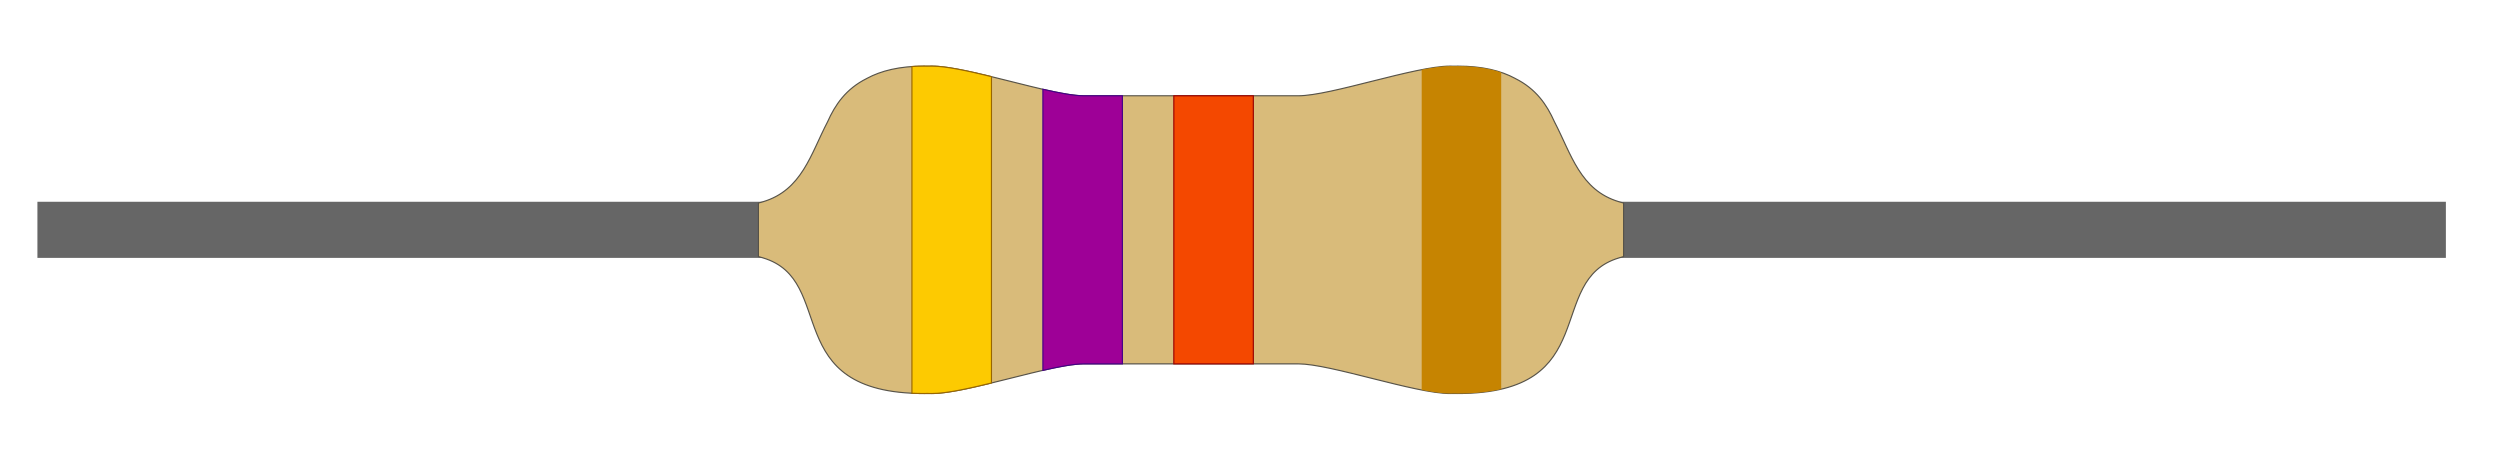 <?xml version="1.0" encoding="UTF-8" standalone="no"?>
<!-- Created with Inkscape (http://www.inkscape.org/) -->

<svg
   width="2160"
   height="400"
   id="svg2"
   version="1.1"
   inkscape:version="1.2.1 (9c6d41e410, 2022-07-14)"
   sodipodi:docname="resistor.svg"
   xmlns:inkscape="http://www.inkscape.org/namespaces/inkscape"
   xmlns:sodipodi="http://sodipodi.sourceforge.net/DTD/sodipodi-0.dtd"
   xmlns="http://www.w3.org/2000/svg"
   xmlns:svg="http://www.w3.org/2000/svg"
   xmlns:rdf="http://www.w3.org/1999/02/22-rdf-syntax-ns#"
   xmlns:cc="http://creativecommons.org/ns#"
   xmlns:dc="http://purl.org/dc/elements/1.1/">
  <defs
     id="defs4" />
  <sodipodi:namedview
     id="base"
     pagecolor="#ffffff"
     bordercolor="#666666"
     borderopacity="1.0"
     inkscape:pageopacity="0.0"
     inkscape:pageshadow="2"
     inkscape:zoom="0.35000001"
     inkscape:cx="821.42855"
     inkscape:cy="699.99998"
     inkscape:document-units="in"
     inkscape:current-layer="layer1"
     showgrid="false"
     units="in"
     inkscape:window-width="1920"
     inkscape:window-height="1009"
     inkscape:window-x="-8"
     inkscape:window-y="-8"
     inkscape:window-maximized="1"
     inkscape:showpageshadow="2"
     inkscape:pagecheckerboard="0"
     inkscape:deskcolor="#d1d1d1" />
  <g
     inkscape:label="Layer 1"
     inkscape:groupmode="layer"
     id="layer1"
     transform="translate(0,27.64)">
    <g
       id="g1639"
       transform="translate(0,-171.429)">
      <rect
         style="fill:#ffffff;fill-opacity:1;stroke-width:3.78;stroke-linecap:round;stroke-linejoin:bevel;paint-order:fill markers stroke"
         id="rect901"
         width="2160"
         height="400"
         x="0"
         y="143.788" />
      <g
         id="g3825">
        <rect
           y="318.116"
           x="32.325"
           height="48.487"
           width="2080.914"
           id="rect3004"
           style="fill:#666666;stroke:none" />
        <path
           inkscape:connector-curvature="0"
           id="rect3776"
           transform="translate(0,-1107.64)"
           d="m 798.562,1308.562 c -21.479,0 -37.326,4.009 -49.469,10.562 -0.053,0.028 -0.104,0.065 -0.156,0.094 -18.047,8.992 -27.358,22.712 -33.906,37.437 -14.511,27.753 -22.113,59.094 -55.812,69.094 -1.314,0.39 -2.622,0.747 -3.938,1.125 v 46.219 c 1.316,0.379 2.623,0.766 3.938,1.156 64.747,19.212 12.938,117.188 139.344,117.188 0.736,0 1.528,-0.033 2.312,-0.062 1.427,0.029 2.867,0.062 4.344,0.062 30.214,0 103.107,-25.625 131.188,-25.625 h 185.25 c 28.081,0 100.974,25.625 131.188,25.625 1.476,0 2.916,-0.034 4.344,-0.062 0.785,0.03 1.577,0.062 2.312,0.062 126.406,0 74.596,-97.975 139.344,-117.188 1.315,-0.39 2.621,-0.777 3.937,-1.156 v -46.219 c -1.315,-0.378 -2.623,-0.735 -3.937,-1.125 -33.699,-9.999 -41.301,-41.34 -55.813,-69.094 -6.548,-14.726 -15.86,-28.446 -33.906,-37.437 -0.053,-0.029 -0.104,-0.065 -0.156,-0.094 -12.143,-6.553 -27.989,-10.562 -49.469,-10.562 -0.723,0 -1.483,0.034 -2.25,0.062 -1.447,-0.029 -2.909,-0.062 -4.406,-0.062 -30.214,0 -103.107,25.625 -131.188,25.625 H 936.406 c -28.081,0 -100.974,-25.625 -131.188,-25.625 -1.498,0 -2.959,0.034 -4.406,0.062 -0.767,-0.029 -1.527,-0.062 -2.25,-0.062 z"
           style="fill:#d9bb7a;fill-opacity:1;stroke:#565248" />
        <path
           id="rect3796"
           transform="translate(0,-27.64)"
           d="m 798.562,228.562 c -3.723,0 -7.262,0.111 -10.656,0.344 V 511.188 c 3.407,0.164 6.95,0.25 10.656,0.25 0.736,0 1.528,-0.034 2.312,-0.062 1.427,0.029 2.867,0.062 4.344,0.062 12.134,0 31.172,-4.147 51.406,-9.094 v -264.688 c -20.234,-4.946 -39.272,-9.094 -51.406,-9.094 -1.498,0 -2.959,0.035 -4.406,0.062 -0.767,-0.029 -1.527,-0.062 -2.25,-0.062 z"
           style="fill:#fdca01;fill-opacity:1;stroke:#986601" />
        <path
           id="rect3798"
           transform="translate(0,-27.64)"
           d="m 901.062,248.562 v 242.875 c 14.255,-3.265 26.859,-5.625 35.344,-5.625 H 969.75 v -231.625 h -33.344 c -8.485,0 -21.089,-2.36 -35.344,-5.625 z"
           style="fill:#9e0097;fill-opacity:1;stroke:#430086;stroke-width:0.99;stroke-miterlimit:4;stroke-dasharray:none;stroke-opacity:1" />
        <path
           id="rect3800"
           transform="translate(0,-27.64)"
           d="m 1014.188,254.188 v 231.625 h 68.688 v -231.625 z"
           style="fill:#f44800;fill-opacity:1;stroke:#980101" />
        <path
           id="rect3819"
           transform="translate(0,-27.64)"
           d="m 1252.844,228.562 c -6.488,0 -14.942,1.207 -24.5,3.062 v 276.75 c 9.558,1.856 18.012,3.062 24.5,3.062 1.476,0 2.916,-0.035 4.344,-0.062 0.785,0.03 1.577,0.062 2.312,0.062 14.805,0 27.142,-1.346 37.531,-3.75 V 234 c -10.189,-3.439 -22.466,-5.438 -37.531,-5.438 -0.723,0 -1.483,0.035 -2.25,0.062 -1.447,-0.029 -2.909,-0.062 -4.406,-0.062 z"
           style="fill:#c68401;fill-opacity:1;stroke:none" />
      </g>
    </g>
  </g>
</svg>
